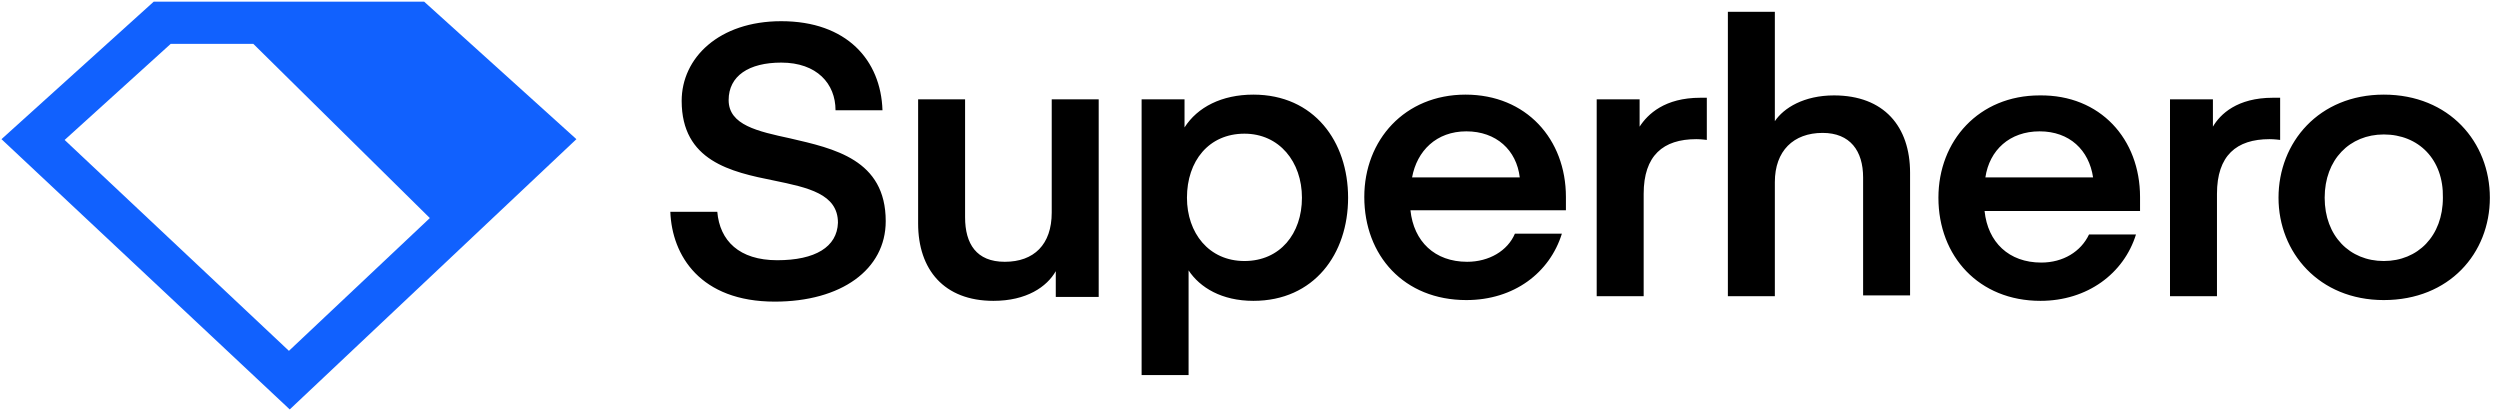 <svg width="180" height="30" viewBox="0 0 180 30" fill="none" xmlns="http://www.w3.org/2000/svg">
<path fill-rule="evenodd" clip-rule="evenodd" d="M127.789 0.852H124.407V21.324H127.789V13.112C127.789 10.863 129.129 9.569 131.228 9.569C133.211 9.569 134.144 10.863 134.144 12.775V21.267H137.525V12.437C137.525 9.119 135.659 6.869 132.045 6.869C129.888 6.869 128.43 7.769 127.789 8.725V0.852ZM55.96 18.736C53.22 18.736 51.821 17.33 51.645 15.249H48.264C48.38 18.399 50.421 21.717 55.785 21.717C60.566 21.717 63.772 19.411 63.772 15.924C63.772 11.481 60.041 10.694 56.893 9.963C54.561 9.457 52.462 9.007 52.462 7.207C52.462 5.463 53.919 4.507 56.251 4.507C58.817 4.507 60.158 6.026 60.158 7.938H63.539C63.423 4.339 60.974 1.526 56.251 1.526C51.762 1.526 49.08 4.17 49.08 7.263C49.08 11.594 52.636 12.381 55.727 13C58.175 13.506 60.332 13.956 60.332 16.037C60.274 17.78 58.7 18.736 55.96 18.736ZM75.724 15.306C75.724 17.612 74.442 18.849 72.343 18.849C70.302 18.849 69.486 17.555 69.486 15.643V7.151H66.105V16.093C66.105 19.411 67.97 21.661 71.526 21.661C73.917 21.661 75.375 20.649 76.016 19.524V21.38H79.106V7.151H75.724V15.306ZM90.242 21.661C87.968 21.661 86.394 20.705 85.578 19.468V27.004H82.196V7.151H85.286V9.175C86.219 7.713 87.968 6.813 90.242 6.813C94.614 6.813 97.063 10.188 97.063 14.237C97.063 18.287 94.614 21.661 90.242 21.661ZM89.6 9.625C87.035 9.625 85.461 11.594 85.461 14.237C85.461 16.768 87.035 18.793 89.6 18.793C92.166 18.793 93.74 16.824 93.74 14.237C93.74 11.65 92.108 9.625 89.6 9.625ZM122.425 7.038C122.541 7.038 122.891 7.038 122.891 7.038V10.075C122.891 10.075 122.483 10.019 122.133 10.019C119.743 10.019 118.344 11.2 118.344 13.956V21.324H114.962V7.151H118.052V9.119C118.635 8.219 119.86 7.038 122.425 7.038ZM112.746 15.193C112.746 15.193 112.746 14.687 112.746 14.181C112.746 10.019 109.89 6.813 105.517 6.813C101.144 6.813 98.229 10.075 98.229 14.181C98.229 18.399 101.086 21.605 105.575 21.605C109.015 21.605 111.58 19.636 112.455 16.824H109.073C108.549 18.061 107.208 18.849 105.634 18.849C103.302 18.849 101.786 17.387 101.552 15.137H112.746V15.193ZM105.575 9.457C107.733 9.457 109.19 10.806 109.423 12.775H101.669C102.019 10.863 103.418 9.457 105.575 9.457ZM154.083 14.181C154.083 14.687 154.083 15.193 154.083 15.193H142.889C143.122 17.443 144.638 18.905 146.97 18.905C148.544 18.905 149.827 18.118 150.41 16.881H153.791C152.917 19.693 150.293 21.661 146.912 21.661C142.481 21.661 139.566 18.455 139.566 14.237C139.566 10.131 142.481 6.869 146.853 6.869C151.226 6.813 154.083 10.019 154.083 14.181ZM150.702 12.775C150.41 10.806 149.011 9.457 146.853 9.457C144.696 9.457 143.239 10.806 142.947 12.775H150.702ZM164.111 7.038C164.111 7.038 163.761 7.038 163.644 7.038C161.079 7.038 159.855 8.219 159.33 9.119V7.151H156.24V21.324H159.622V13.956C159.622 11.2 161.021 10.019 163.411 10.019C163.761 10.019 164.17 10.075 164.17 10.075V7.038H164.111ZM179.27 14.237C179.27 18.23 176.355 21.605 171.632 21.605C166.968 21.605 164.053 18.174 164.053 14.237C164.053 10.244 166.968 6.813 171.632 6.813C176.355 6.813 179.27 10.244 179.27 14.237ZM171.632 9.681C169.183 9.681 167.376 11.481 167.376 14.237C167.376 16.993 169.183 18.793 171.632 18.793C174.081 18.793 175.888 16.993 175.888 14.237C175.946 11.481 174.139 9.681 171.632 9.681Z" fill="black"/>
<path fill-rule="evenodd" clip-rule="evenodd" d="M0.106 10.02L11.067 0.121H30.54L41.501 10.02L20.861 29.479L0.106 10.02ZM12.291 3.158H18.238L30.948 15.7L20.803 25.261L4.653 10.076L12.291 3.158Z" fill="#1161FE"/>
</svg>
